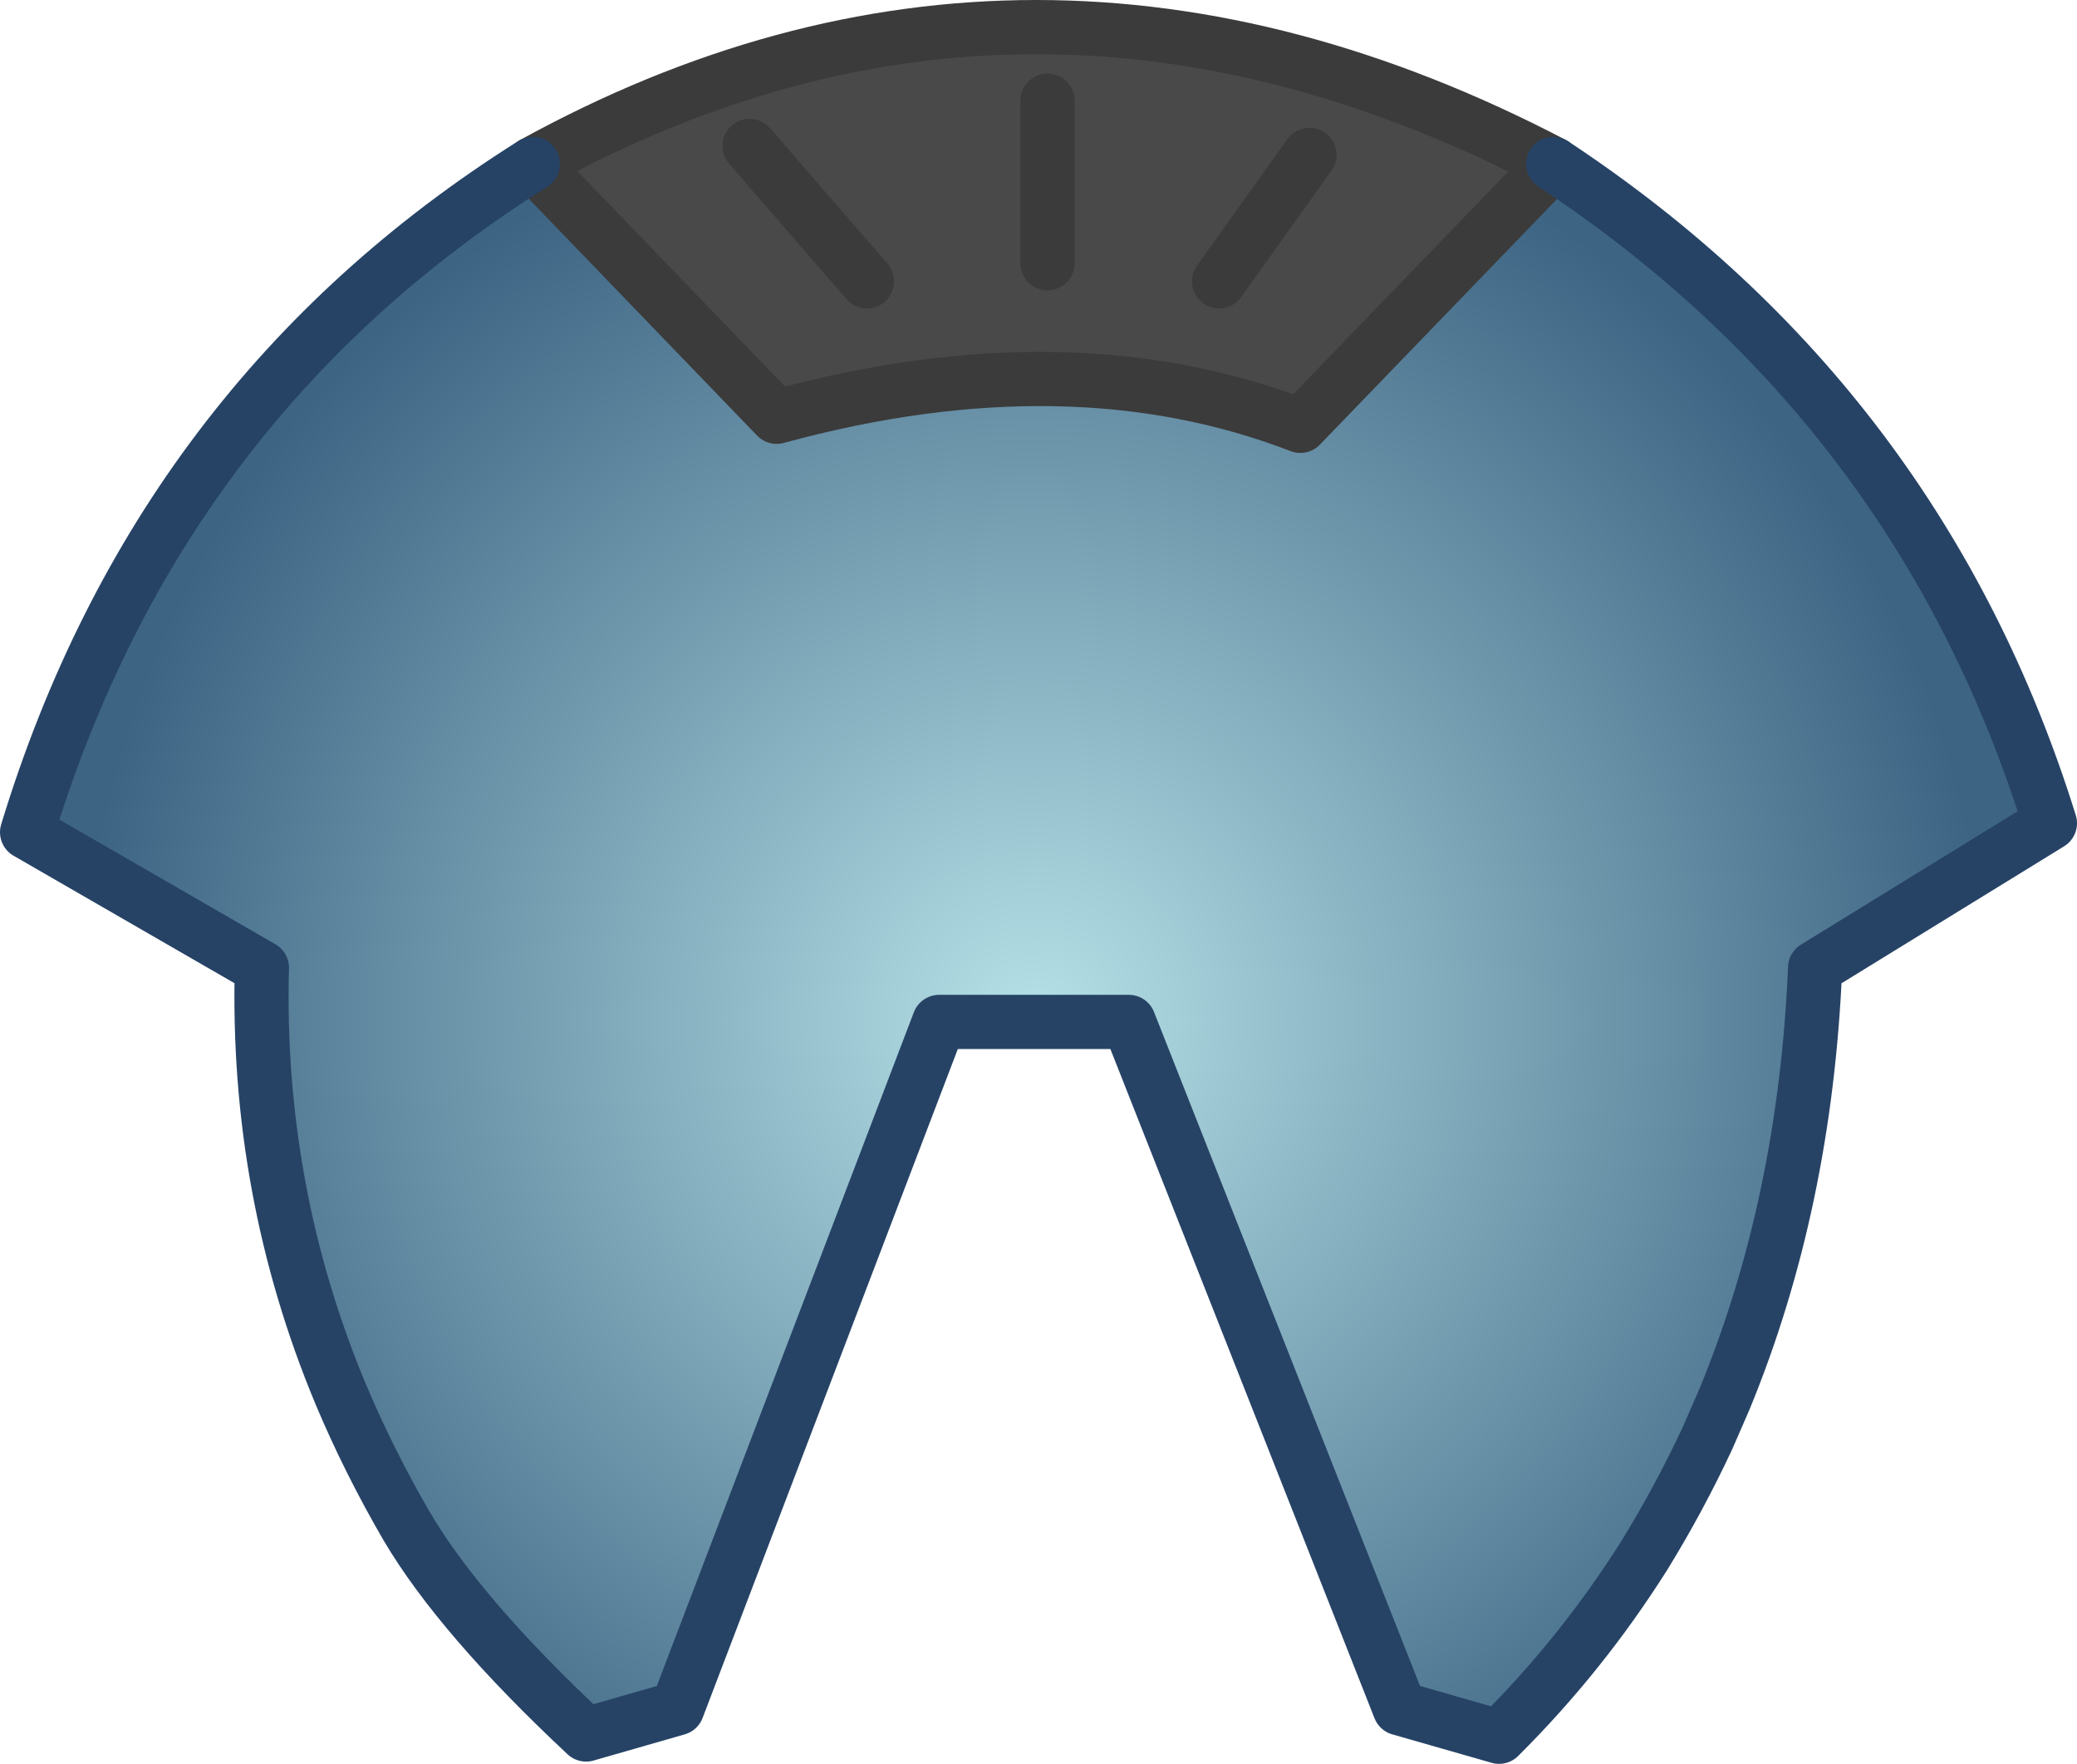 <?xml version="1.0" encoding="UTF-8" standalone="no"?>
<svg xmlns:xlink="http://www.w3.org/1999/xlink" height="195.3px" width="230.0px" xmlns="http://www.w3.org/2000/svg">
  <g transform="matrix(1.0, 0.0, 0.0, 1.0, 115.0, 262.15)">
    <path d="M20.0 -231.0 L30.0 -245.0 20.0 -231.0 M57.0 -244.0 L29.0 -215.0 Q3.45 -224.85 -29.0 -216.0 L-56.0 -244.0 Q-1.0 -274.3 57.0 -244.0 M-19.0 -231.0 L-32.0 -246.0 -19.0 -231.0 M1.0 -233.0 L1.0 -251.0 1.0 -233.0" fill="#494949" fill-rule="evenodd" stroke="none"/>
    <path d="M-56.0 -244.0 L-29.0 -216.0 Q3.45 -224.85 29.0 -215.0 L57.0 -244.0 Q97.6 -217.2 112.0 -171.0 L86.0 -155.0 Q84.9 -128.9 75.95 -107.2 L74.1 -102.95 Q70.95 -96.2 67.1 -89.95 60.2 -79.0 51.0 -69.85 L40.0 -73.0 10.0 -149.0 -11.0 -149.0 -40.0 -73.0 -50.1 -70.1 Q-64.0 -83.1 -69.9 -93.05 -74.15 -100.35 -77.3 -107.85 -86.65 -130.3 -86.0 -155.0 L-112.0 -170.0 Q-97.4 -217.95 -56.0 -244.0" fill="url(#gradient0)" fill-rule="evenodd" stroke="none"/>
    <path d="M30.0 -245.0 L20.0 -231.0 M57.0 -244.0 L29.0 -215.0 Q3.45 -224.85 -29.0 -216.0 L-56.0 -244.0 Q-1.0 -274.3 57.0 -244.0 M1.0 -251.0 L1.0 -233.0 M-32.0 -246.0 L-19.0 -231.0" fill="none" stroke="#3b3b3b" stroke-linecap="round" stroke-linejoin="round" stroke-width="6.0"/>
    <path d="M-56.0 -244.0 Q-97.4 -217.95 -112.0 -170.0 L-86.0 -155.0 Q-86.65 -130.3 -77.3 -107.85 -74.15 -100.35 -69.9 -93.05 -64.0 -83.1 -50.1 -70.1 L-40.0 -73.0 -11.0 -149.0 10.0 -149.0 40.0 -73.0 51.0 -69.85 Q60.2 -79.0 67.1 -89.95 70.95 -96.2 74.1 -102.95 L75.95 -107.2 Q84.9 -128.9 86.0 -155.0 L112.0 -171.0 Q97.6 -217.2 57.0 -244.0" fill="none" stroke="#264366" stroke-linecap="round" stroke-linejoin="round" stroke-width="6.0"/>
  </g>
  <defs>
    <radialGradient cx="0" cy="0" gradientTransform="matrix(0.129, 0.0, 0.0, 0.129, -0.5, -149.0)" gradientUnits="userSpaceOnUse" id="gradient0" r="819.2" spreadMethod="pad">
      <stop offset="0.0" stop-color="#b6e1e7"/>
      <stop offset="1.0" stop-color="#3d6483"/>
    </radialGradient>
  </defs>
</svg>
